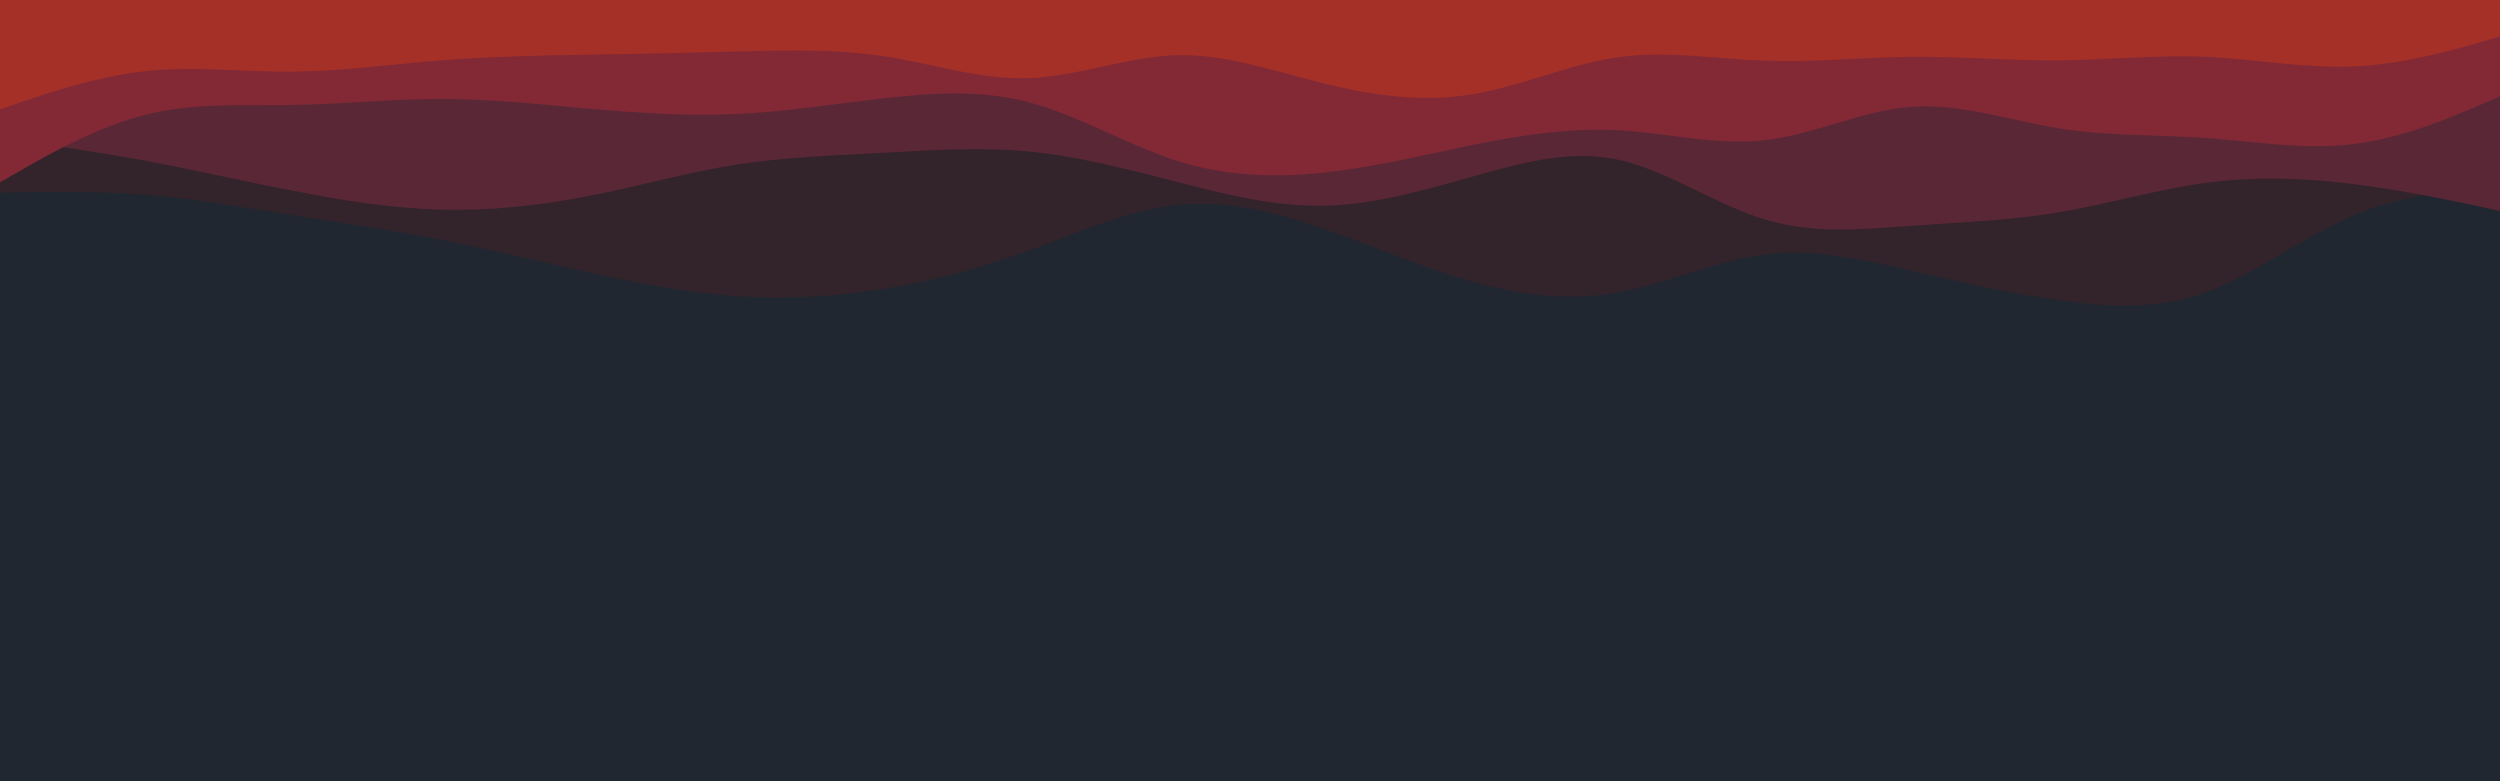 <svg id="visual" viewBox="0 0 960 300" width="960" height="300" xmlns="http://www.w3.org/2000/svg" xmlns:xlink="http://www.w3.org/1999/xlink" version="1.1"><rect x="0" y="0" width="960" height="300" fill="#202731"></rect><path d="M0 74L9.3 73.8C18.7 73.7 37.3 73.3 56.2 74.8C75 76.3 94 79.7 112.8 82.7C131.7 85.7 150.3 88.3 169.2 92C188 95.7 207 100.3 225.8 104.5C244.7 108.7 263.3 112.3 282.2 113.7C301 115 320 114 338.8 111C357.7 108 376.3 103 395.2 96.2C414 89.3 433 80.7 451.8 78.7C470.7 76.7 489.3 81.3 508.2 87.8C527 94.3 546 102.7 564.8 108C583.7 113.3 602.3 115.7 621.2 112.3C640 109 659 100 677.8 97.7C696.7 95.3 715.3 99.7 734.2 104C753 108.3 772 112.7 790.8 115.3C809.7 118 828.3 119 847.2 112.2C866 105.3 885 90.7 903.8 82.7C922.7 74.7 941.3 73.3 950.7 72.7L960 72L960 0L950.7 0C941.3 0 922.7 0 903.8 0C885 0 866 0 847.2 0C828.3 0 809.7 0 790.8 0C772 0 753 0 734.2 0C715.3 0 696.7 0 677.8 0C659 0 640 0 621.2 0C602.3 0 583.7 0 564.8 0C546 0 527 0 508.2 0C489.3 0 470.7 0 451.8 0C433 0 414 0 395.2 0C376.3 0 357.7 0 338.8 0C320 0 301 0 282.2 0C263.3 0 244.7 0 225.8 0C207 0 188 0 169.2 0C150.3 0 131.7 0 112.8 0C94 0 75 0 56.2 0C37.3 0 18.7 0 9.3 0L0 0Z" fill="#33232a"></path><path d="M0 53L9.3 54.3C18.7 55.7 37.3 58.3 56.2 61.8C75 65.3 94 69.7 112.8 73.3C131.7 77 150.3 80 169.2 80.5C188 81 207 79 225.8 75.3C244.7 71.7 263.3 66.3 282.2 63.3C301 60.3 320 59.7 338.8 58.7C357.7 57.7 376.3 56.3 395.2 58.2C414 60 433 65 451.8 69.8C470.7 74.7 489.3 79.3 508.2 79C527 78.7 546 73.3 564.8 68C583.7 62.7 602.3 57.3 621.2 61.3C640 65.3 659 78.7 677.8 84.3C696.7 90 715.3 88 734.2 86.7C753 85.3 772 84.7 790.8 81.5C809.7 78.3 828.3 72.7 847.2 70.2C866 67.7 885 68.3 903.8 70.7C922.7 73 941.3 77 950.7 79L960 81L960 0L950.7 0C941.3 0 922.7 0 903.8 0C885 0 866 0 847.2 0C828.3 0 809.7 0 790.8 0C772 0 753 0 734.2 0C715.3 0 696.7 0 677.8 0C659 0 640 0 621.2 0C602.3 0 583.7 0 564.8 0C546 0 527 0 508.2 0C489.3 0 470.7 0 451.8 0C433 0 414 0 395.2 0C376.3 0 357.7 0 338.8 0C320 0 301 0 282.2 0C263.3 0 244.7 0 225.8 0C207 0 188 0 169.2 0C150.3 0 131.7 0 112.8 0C94 0 75 0 56.2 0C37.3 0 18.7 0 9.3 0L0 0Z" fill="#5a2736"></path><path d="M0 70L9.3 64.7C18.7 59.3 37.3 48.7 56.2 44C75 39.3 94 40.7 112.8 40.3C131.7 40 150.3 38 169.2 38C188 38 207 40 225.8 41.7C244.7 43.3 263.3 44.7 282.2 43.8C301 43 320 40 338.8 37.8C357.7 35.7 376.3 34.3 395.2 39.3C414 44.3 433 55.7 451.8 61.7C470.7 67.7 489.3 68.3 508.2 66.3C527 64.3 546 59.7 564.8 55.8C583.7 52 602.3 49 621.2 50C640 51 659 56 677.8 53.8C696.7 51.7 715.3 42.3 734.2 41C753 39.7 772 46.3 790.8 49.3C809.7 52.3 828.3 51.7 847.2 53C866 54.3 885 57.7 903.8 55.3C922.7 53 941.3 45 950.7 41L960 37L960 0L950.7 0C941.3 0 922.7 0 903.8 0C885 0 866 0 847.2 0C828.3 0 809.7 0 790.8 0C772 0 753 0 734.2 0C715.3 0 696.7 0 677.8 0C659 0 640 0 621.2 0C602.3 0 583.7 0 564.8 0C546 0 527 0 508.2 0C489.3 0 470.7 0 451.8 0C433 0 414 0 395.2 0C376.3 0 357.7 0 338.8 0C320 0 301 0 282.2 0C263.3 0 244.7 0 225.8 0C207 0 188 0 169.2 0C150.3 0 131.7 0 112.8 0C94 0 75 0 56.2 0C37.3 0 18.7 0 9.3 0L0 0Z" fill="#822935"></path><path d="M0 42L9.3 38.8C18.7 35.7 37.3 29.3 56.2 27.3C75 25.3 94 27.7 112.8 27.5C131.7 27.3 150.3 24.7 169.2 23.2C188 21.7 207 21.3 225.8 21C244.7 20.7 263.3 20.3 282.2 19.8C301 19.3 320 18.7 338.8 21.5C357.7 24.3 376.3 30.7 395.2 30C414 29.3 433 21.7 451.8 21.2C470.7 20.7 489.3 27.3 508.2 32C527 36.7 546 39.3 564.8 36.3C583.7 33.3 602.3 24.7 621.2 22C640 19.3 659 22.7 677.8 23.3C696.7 24 715.3 22 734.2 21.8C753 21.7 772 23.3 790.8 23.2C809.7 23 828.3 21 847.2 21.8C866 22.7 885 26.3 903.8 25.5C922.7 24.7 941.3 19.3 950.7 16.7L960 14L960 0L950.7 0C941.3 0 922.7 0 903.8 0C885 0 866 0 847.2 0C828.3 0 809.7 0 790.8 0C772 0 753 0 734.2 0C715.3 0 696.7 0 677.8 0C659 0 640 0 621.2 0C602.3 0 583.7 0 564.8 0C546 0 527 0 508.2 0C489.3 0 470.7 0 451.8 0C433 0 414 0 395.2 0C376.3 0 357.7 0 338.8 0C320 0 301 0 282.2 0C263.3 0 244.7 0 225.8 0C207 0 188 0 169.2 0C150.3 0 131.7 0 112.8 0C94 0 75 0 56.2 0C37.3 0 18.7 0 9.3 0L0 0Z" fill="#a53028"></path></svg>